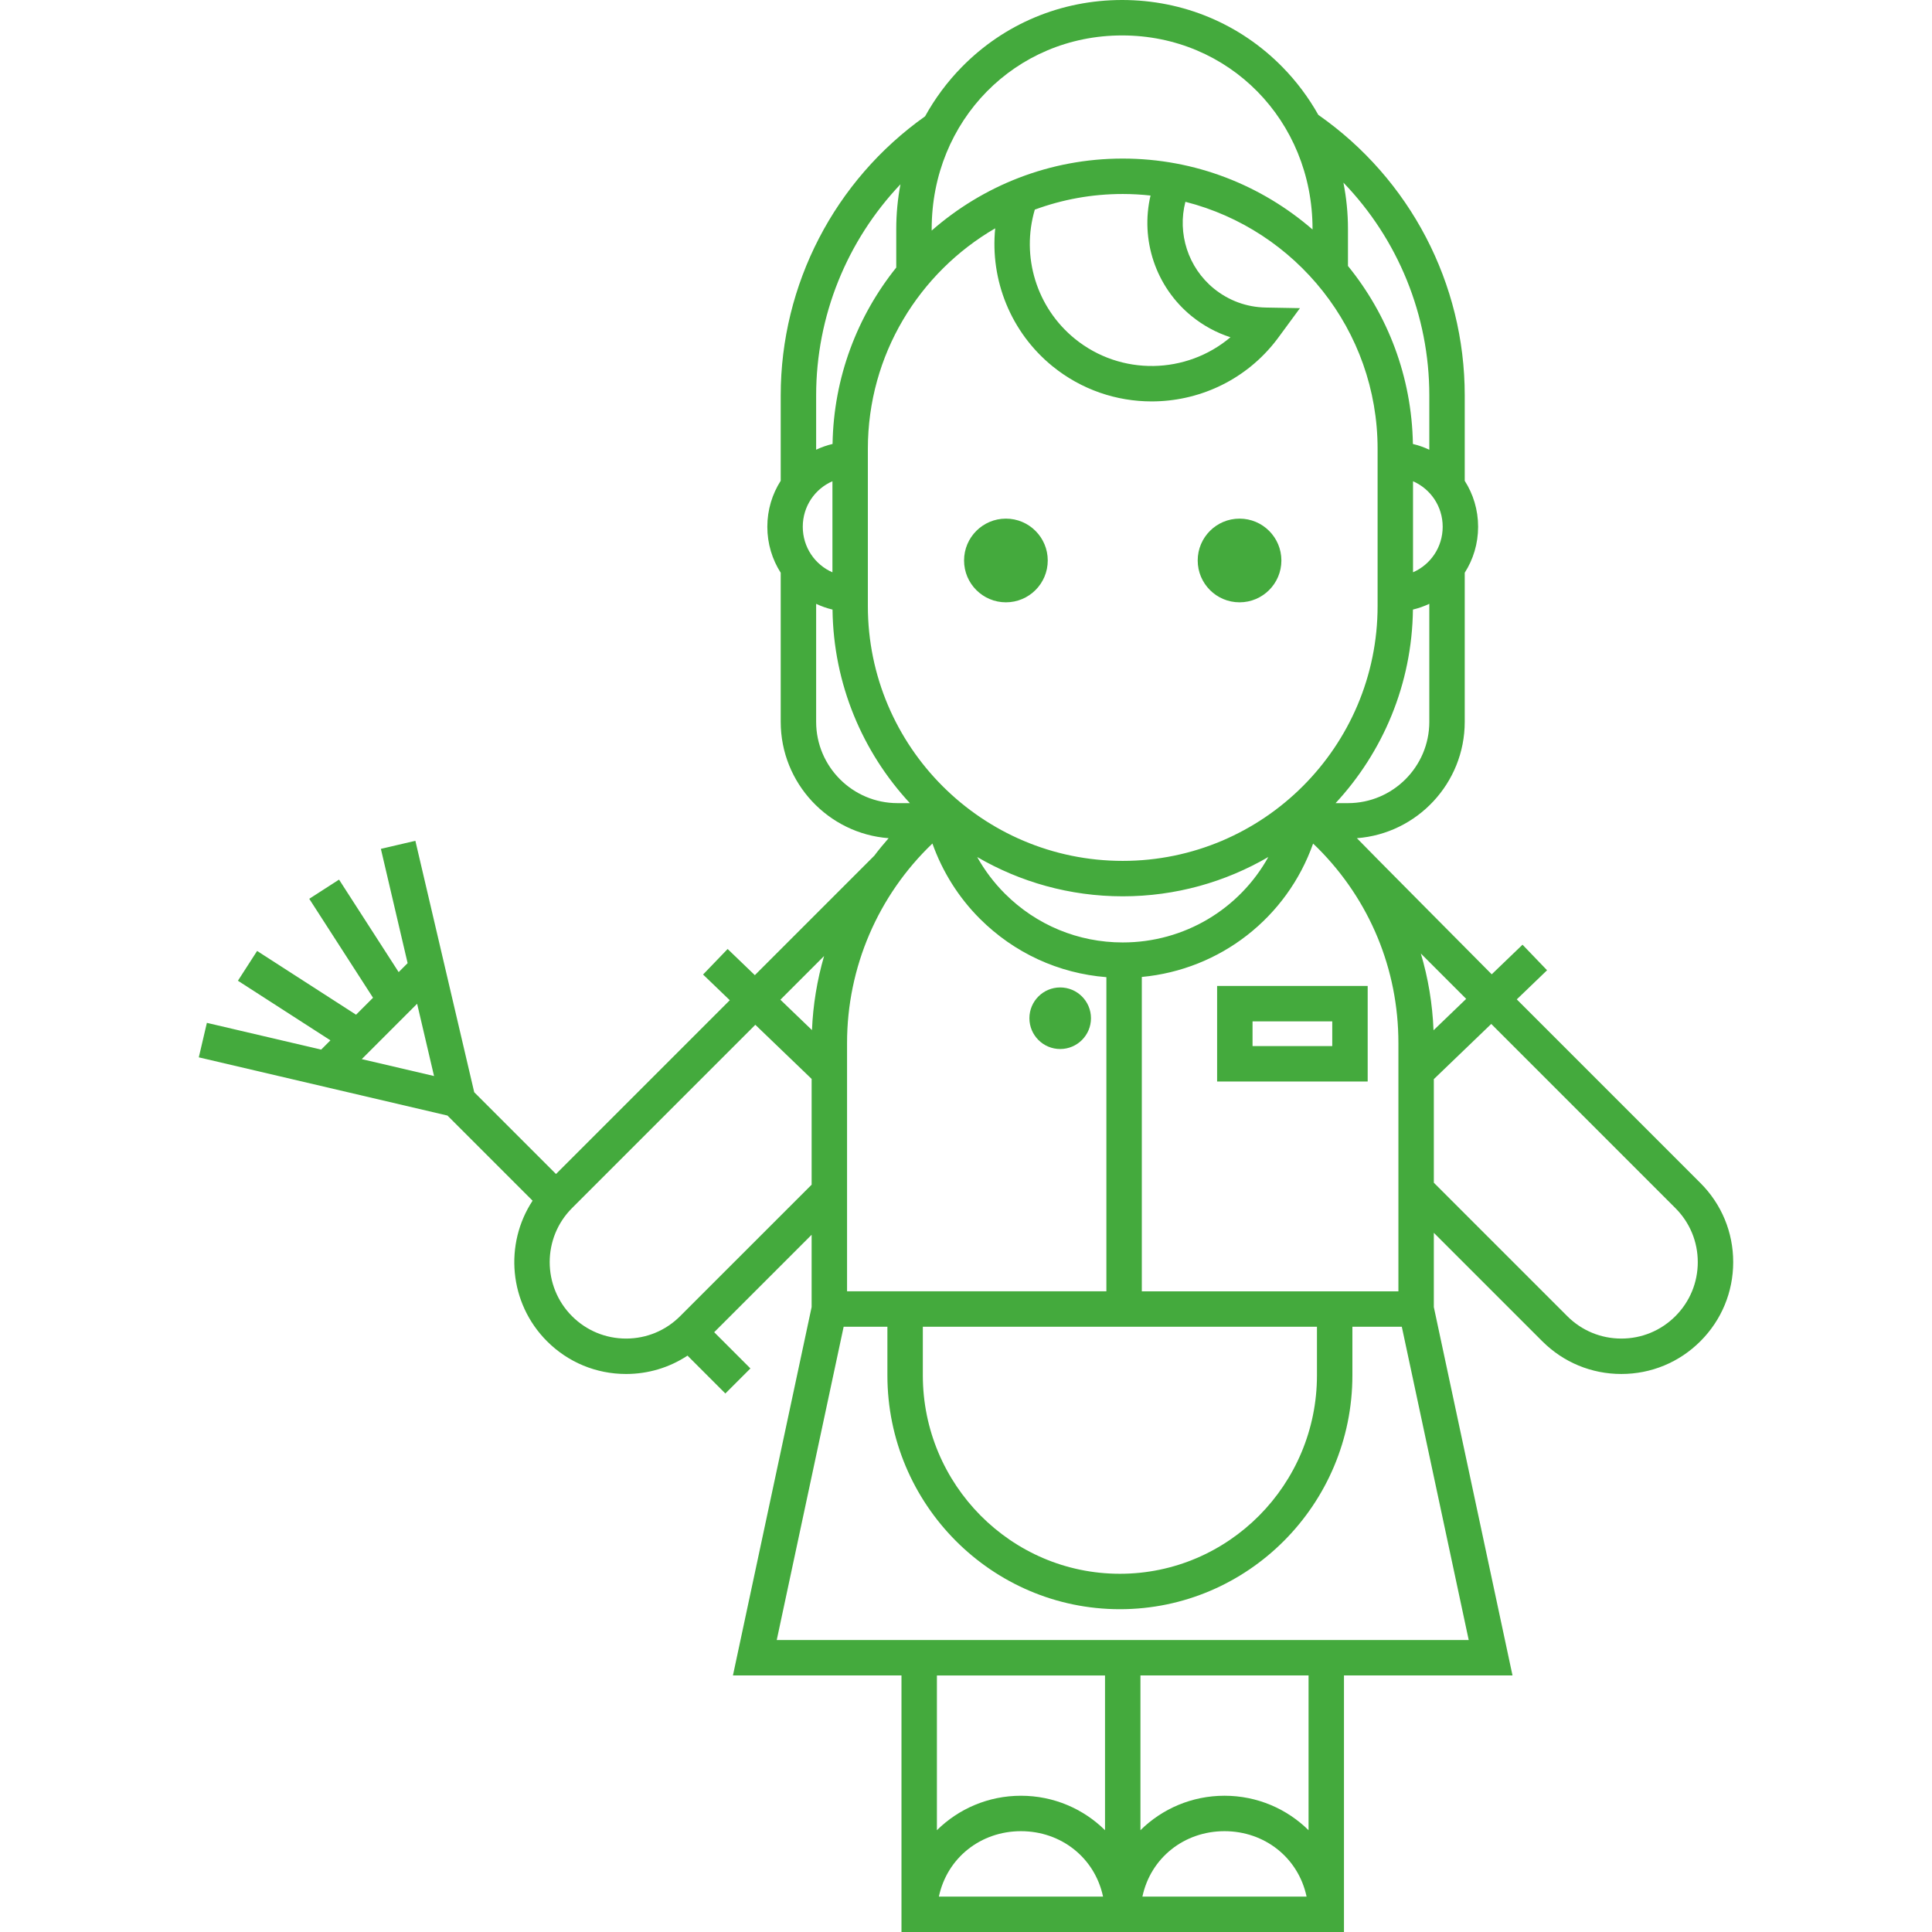 <?xml version="1.0" encoding="iso-8859-1"?>
<!-- Generator: Adobe Illustrator 18.1.1, SVG Export Plug-In . SVG Version: 6.00 Build 0)  -->
<svg xmlns="http://www.w3.org/2000/svg" xmlns:xlink="http://www.w3.org/1999/xlink" version="1.1" id="Capa_1" x="0px" y="0px" viewBox="0 0 611.997 611.997" style="enable-background:new 0 0 611.997 611.997;" xml:space="preserve" width="512px" height="512px">
<g>
	<g>
		<circle cx="318.641" cy="177.541" r="13.255" fill="#44aa3d"/>
		<circle cx="392.649" cy="177.541" r="13.255" fill="#44aa3d"/>
		<path d="M538.639,374.745l-58.169-58.176l9.594-9.225l-7.777-8.091l-9.754,9.379c0,0-41.917-42.212-42.713-43.118    c19.08-1.452,34.163-17.43,34.163-36.873v-47.219c2.679-4.197,4.236-9.188,4.236-14.561c0-5.37-1.556-10.357-4.236-14.553v-27.057    c0-35.45-17.316-68.558-46.377-88.861c-3.075-5.46-6.856-10.544-11.325-15.107C392.837,7.56,374.784,0,355.449,0    s-37.388,7.56-50.834,21.285c-4.594,4.69-8.459,9.929-11.577,15.561c-28.657,20.321-45.732,53.261-45.732,88.405v27.042    c-2.681,4.197-4.238,9.188-4.238,14.565c0,5.378,1.556,10.374,4.238,14.574v47.206c0,19.451,15.094,35.434,34.184,36.874    c-1.578,1.805-3.109,3.647-4.545,5.554L239.111,308.9l-8.62-8.288l-7.781,8.089l8.463,8.138l-55.052,55.052l-25.904-25.904    l-18.642-79.649l-10.926,2.556l8.473,36.202l-2.839,2.839l-18.885-29.303l-9.434,6.08l20.198,31.343l-5.373,5.373L81.445,301.23    l-6.08,9.434l29.303,18.883l-2.936,2.936l-36.202-8.474l-2.557,10.927l78.757,18.434l26.975,26.975    c-9.026,13.738-7.506,32.43,4.562,44.514c6.691,6.693,15.588,10.377,25.051,10.377c7.024,0,13.732-2.034,19.461-5.815    l11.993,11.993l7.936-7.934l-11.478-11.478l30.867-30.866v22.901L232.172,530.73h53.388v81.268h64.473h11.222h64.473V530.73    h53.387l-24.924-116.686v-23.528l34.344,34.342c6.691,6.693,15.588,10.377,25.051,10.377c9.465,0,18.361-3.685,25.051-10.377    c6.698-6.697,10.386-15.598,10.386-25.063C549.026,390.332,545.336,381.433,538.639,374.745z M114.595,335.495l17.537-17.537    l5.359,22.895L114.595,335.495z M442.971,330.372v78.679h-81.279v-99.583c24.84-2.319,45.962-18.786,54.258-42.248    c0.49,0.467,0.989,0.936,1.451,1.396C433.89,285.107,442.971,307.039,442.971,330.372z M355.646,298.538    c-14.09,0-27.346-5.488-37.323-15.452c-3.469-3.469-6.414-7.377-8.775-11.601c13.564,7.894,29.305,12.44,46.098,12.44    c16.804,0,32.556-4.552,46.127-12.457C392.655,287.897,375.232,298.538,355.646,298.538z M417.173,420.274v15.376    c0,34.669-28.003,62.873-62.425,62.873s-62.425-28.204-62.425-62.873v-15.376H417.173z M452.762,228.638    c0,14.209-11.561,25.77-25.77,25.77h-3.921c14.971-16.155,24.215-37.672,24.501-61.315c1.812-0.431,3.544-1.051,5.189-1.822    V228.638z M447.601,181.285v-28.838c5.562,2.43,9.396,7.954,9.396,14.412C456.999,173.324,453.165,178.853,447.601,181.285z     M452.762,125.251v17.21c-1.648-0.773-3.384-1.394-5.2-1.825c-0.355-21.341-8.002-40.933-20.569-56.385V72.528    c0-4.994-0.495-9.904-1.445-14.68C442.839,75.781,452.762,99.846,452.762,125.251z M295.128,72.53    c0-34.379,26.496-61.307,60.321-61.307S415.77,38.151,415.77,72.53v0.166c-16.135-13.98-37.151-22.467-60.124-22.467    c-23.16,0-44.332,8.624-60.517,22.807V72.53z M377.461,100.138c3.724,3.019,7.878,5.269,12.31,6.694    c-13.898,11.757-34.679,12.356-49.31,0.462c-12.14-9.886-17.048-26.05-12.666-40.891c8.685-3.203,18.065-4.953,27.849-4.953    c2.978,0,5.916,0.174,8.811,0.49C361.178,75.881,366.018,90.818,377.461,100.138z M315.25,72.328    c-1.647,16.397,4.92,32.918,18.129,43.672c9.235,7.506,20.362,11.155,31.422,11.155c14.494,0,28.87-6.272,38.691-18.353    c0.655-0.794,1.265-1.62,1.873-2.448l6.421-8.738l-10.842-0.195c-6.031-0.109-11.708-2.184-16.407-5.993    c-8.222-6.697-11.626-17.514-9.04-27.501c34.948,8.87,60.882,40.589,60.882,78.257v49.784c0,44.517-36.216,80.735-80.735,80.735    s-80.735-36.216-80.735-80.735v-49.784C274.911,112.378,291.158,86.312,315.25,72.328z M258.529,125.251    c0-25.127,9.738-48.997,26.714-66.878c-0.882,4.61-1.337,9.346-1.337,14.156v12.221c-12.332,15.372-19.826,34.769-20.178,55.881    c-1.817,0.429-3.551,1.049-5.199,1.821V125.251z M254.292,166.859c0-6.468,3.834-11.994,9.396-14.419v28.852    C258.126,178.864,254.292,173.333,254.292,166.859z M258.529,228.638v-37.36c1.644,0.77,3.375,1.389,5.188,1.818    c0.288,23.642,9.531,45.158,24.501,61.311h-3.919C270.09,254.408,258.529,242.848,258.529,228.638z M268.321,330.372    c0-23.933,9.808-46.712,27.042-63.174c3.165,8.911,8.263,17.064,15.027,23.827c10.868,10.854,24.945,17.308,40.08,18.513v99.513    h-82.149V330.372z M261.048,302.836c-2.205,7.579-3.508,15.451-3.839,23.468l-10.006-9.622L261.048,302.836z M215.436,416.927    c-4.572,4.572-10.65,7.09-17.117,7.09c-6.466,0-12.544-2.518-17.114-7.088c-9.438-9.448-9.438-24.813-0.001-34.248l58.061-58.061    l17.834,17.148v33.499L215.436,416.927z M297.409,600.778c2.612-12.297,13.269-20.719,26-20.719s23.388,8.422,26,20.719H297.409z     M350.034,579.751c-6.843-6.76-16.253-10.915-26.625-10.915s-19.782,4.154-26.625,10.915v-49.018h53.251V579.751L350.034,579.751z     M361.881,600.778c2.612-12.297,13.271-20.719,26-20.719c12.729,0,23.388,8.422,26,20.719H361.881z M414.508,579.752    c-6.844-6.762-16.253-10.917-26.627-10.917c-10.372,0-19.781,4.154-26.624,10.914v-49.017h53.251V579.752z M465.244,519.51    H246.047l21.195-99.236H281.1v15.376c0,40.857,33.038,74.095,73.648,74.095s73.648-33.238,73.648-74.095v-15.376h15.653    L465.244,519.51z M454.096,326.361c-0.331-8.341-1.686-16.497-4.02-24.322l14.369,14.37L454.096,326.361z M530.704,416.927    c-4.572,4.572-10.65,7.09-17.116,7.09c-6.466,0-12.544-2.518-17.116-7.09l-42.279-42.278v-32.812l18.187-17.487l58.326,58.334    c4.577,4.572,7.097,10.65,7.097,17.116C537.803,406.265,535.282,412.348,530.704,416.927z" fill="#44aa3d"/>
		<circle cx="335.835" cy="322.543" r="9.752" fill="#44aa3d"/>
		<path d="M433.239,342.587h-47.696v-30.27h47.696V342.587z M396.766,331.365h25.251v-7.825h-25.251V331.365z" fill="#44aa3d"/>
	</g>
</g>
<g>
</g>
<g>
</g>
<g>
</g>
<g>
</g>
<g>
</g>
<g>
</g>
<g>
</g>
<g>
</g>
<g>
</g>
<g>
</g>
<g>
</g>
<g>
</g>
<g>
</g>
<g>
</g>
<g>
</g>
</svg>

